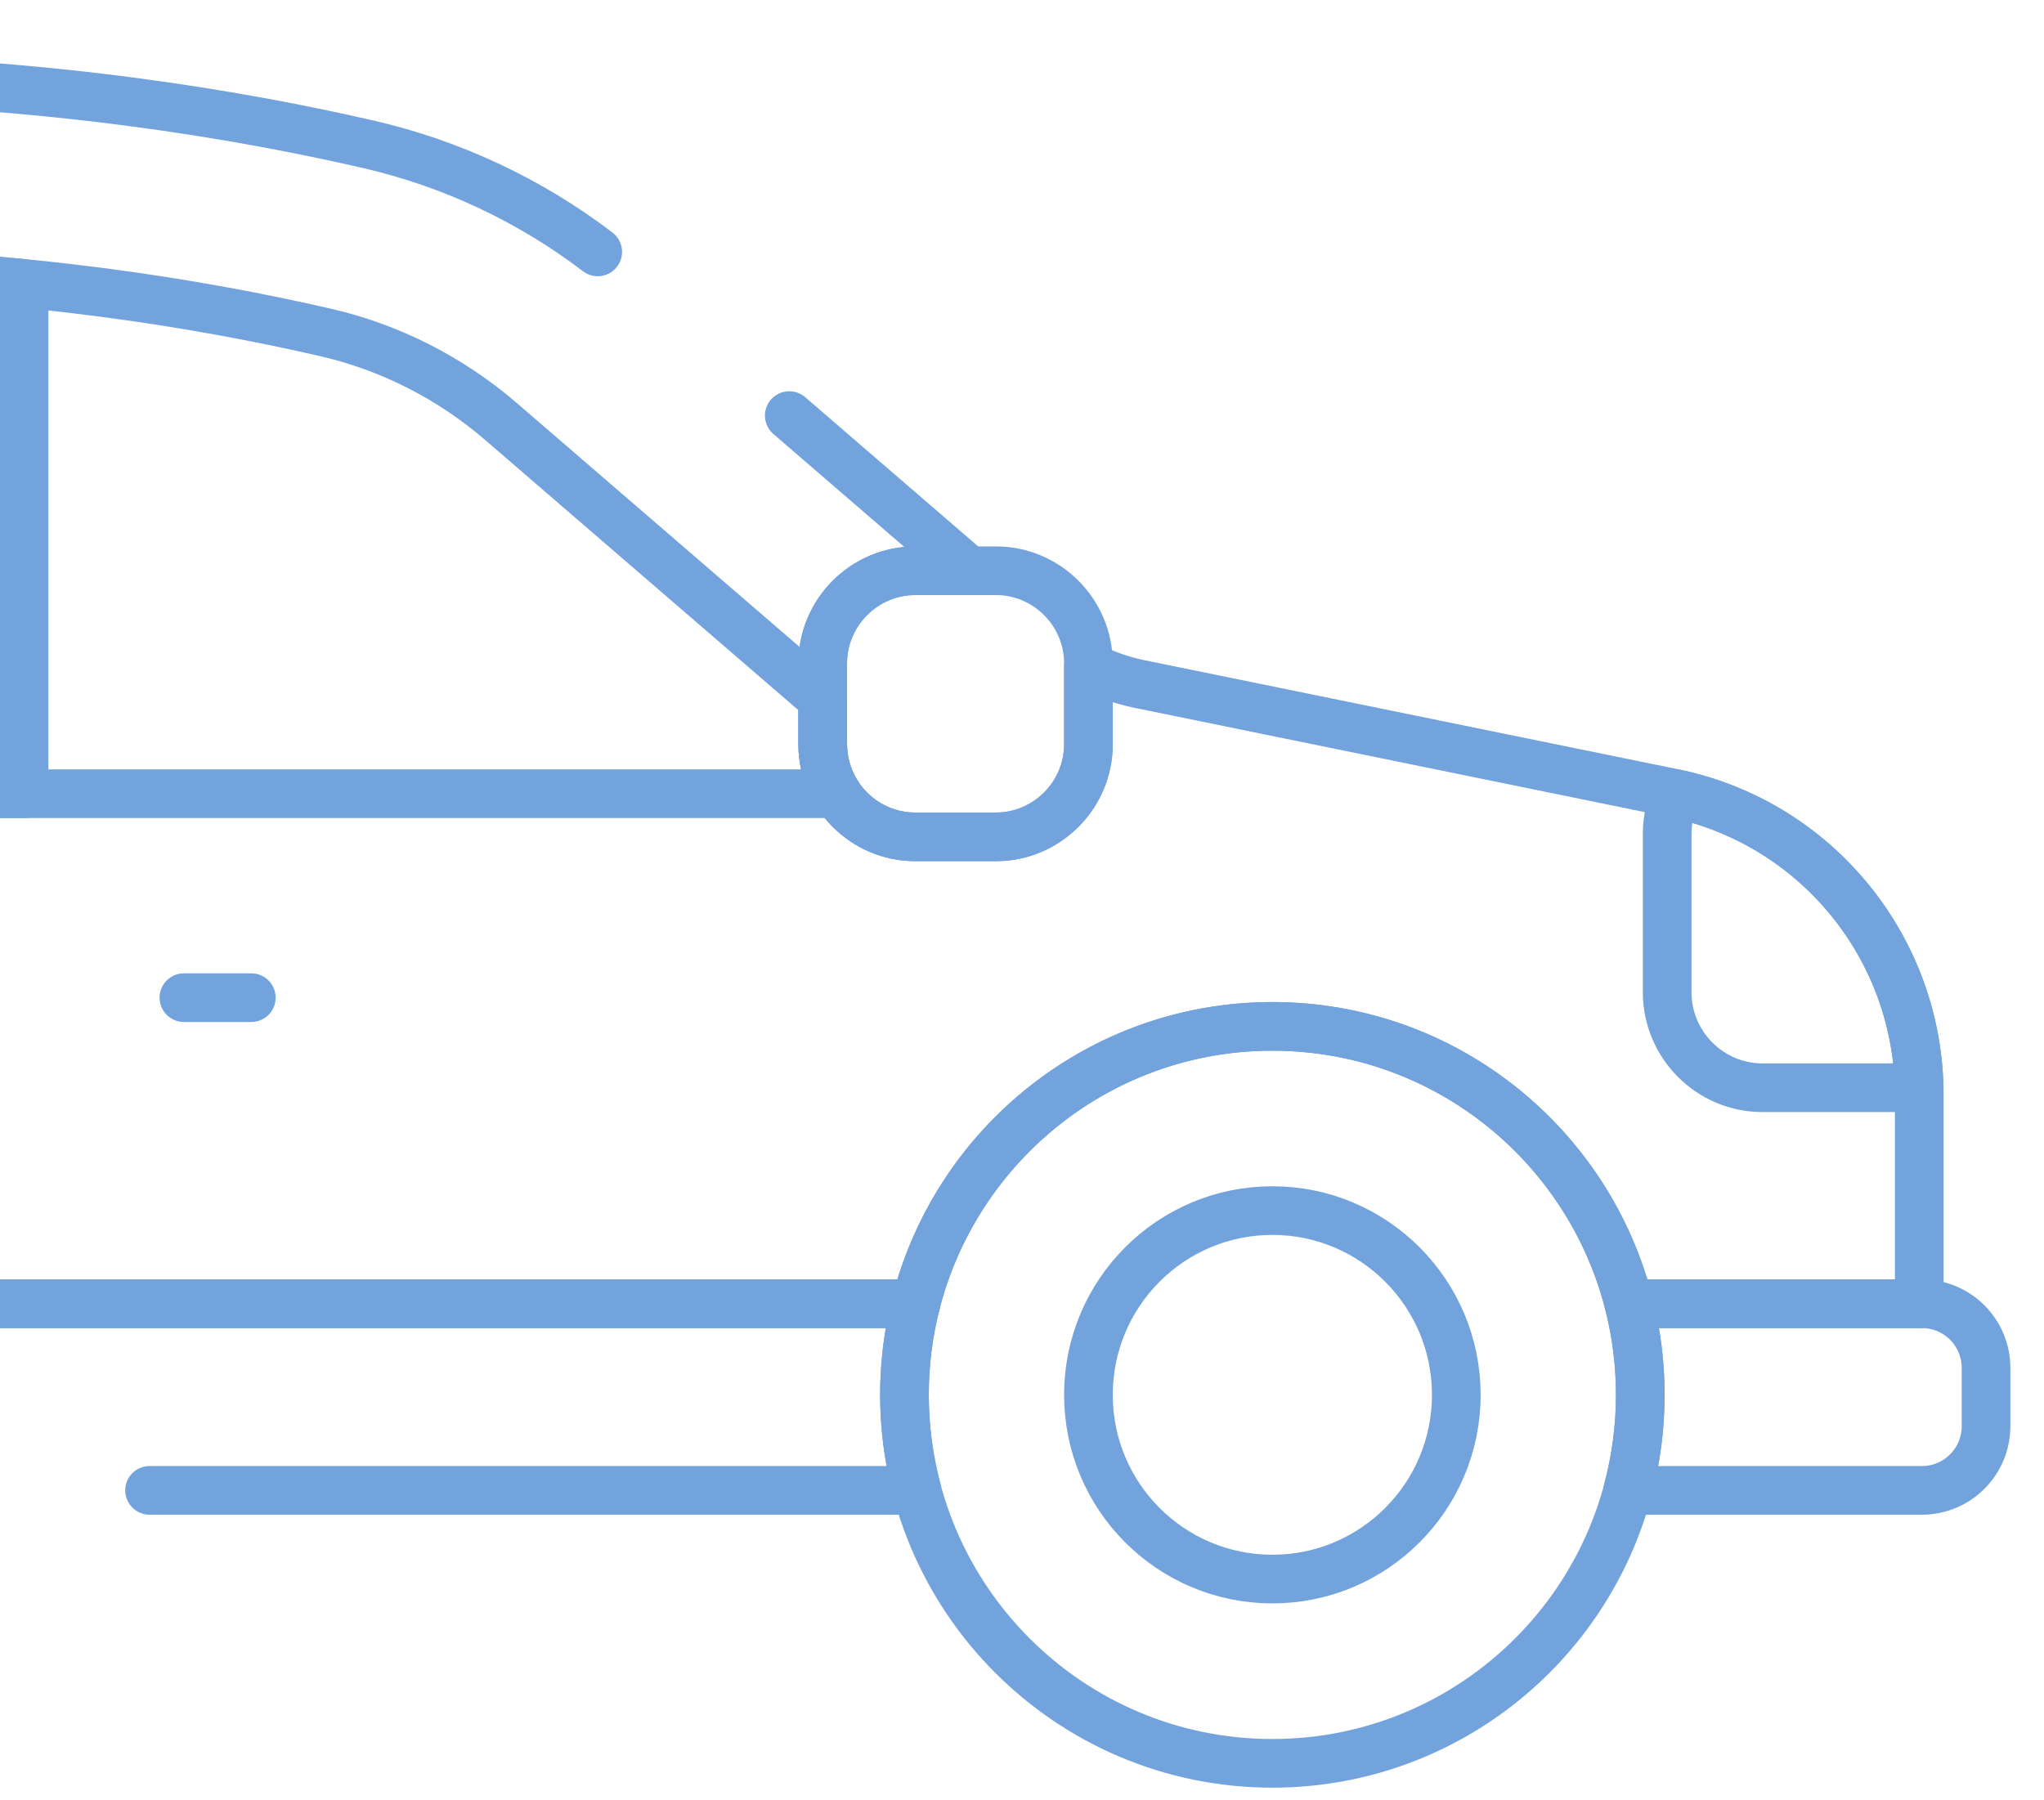 <svg width="42" height="37" viewBox="0 0 42 37" fill="none" xmlns="http://www.w3.org/2000/svg">
<g clip-path="url(#clip0_8_4954)">
<mask id="mask0_8_4954" style="mask-type:luminance" maskUnits="userSpaceOnUse" x="-40" y="-22" width="82" height="82">
<path d="M41.5 59.167V-21.3H-38.824V59.167H41.5Z" fill="white" stroke="white"/>
</mask>
<g mask="url(#mask0_8_4954)">
<path d="M33.704 28.667C33.704 32.849 30.32 36.24 26.144 36.24C21.969 36.24 18.585 32.849 18.585 28.667C18.585 24.484 21.969 21.094 26.144 21.094C30.32 21.094 33.704 24.484 33.704 28.667Z" stroke="#72A3DD" stroke-miterlimit="10" stroke-linecap="round" stroke-linejoin="round"/>
<path d="M29.924 28.667C29.924 30.758 28.232 32.453 26.145 32.453C24.057 32.453 22.365 30.758 22.365 28.667C22.365 26.576 24.057 24.88 26.145 24.88C28.232 24.88 29.924 26.576 29.924 28.667Z" stroke="#72A3DD" stroke-miterlimit="10" stroke-linecap="round" stroke-linejoin="round"/>
<path d="M39.492 26.795H33.471C33.626 27.407 33.705 28.035 33.704 28.667C33.704 29.346 33.614 30.004 33.446 30.63H39.492C40.219 30.63 40.809 30.039 40.809 29.311V28.114C40.809 27.385 40.219 26.795 39.492 26.795Z" stroke="#72A3DD" stroke-miterlimit="10" stroke-linecap="round" stroke-linejoin="round"/>
<path d="M34.437 16.312C34.319 16.567 34.258 16.844 34.257 17.125V20.395C34.257 21.473 35.138 22.355 36.213 22.355H39.434C39.365 19.429 37.301 16.925 34.437 16.312Z" stroke="#72A3DD" stroke-miterlimit="10" stroke-linecap="round" stroke-linejoin="round"/>
<path d="M-14.507 6.668L-12.874 16.312H0.494V5.827C-3.669 5.418 -8.883 5.429 -14.507 6.668Z" stroke="#72A3DD" stroke-miterlimit="10" stroke-linecap="round" stroke-linejoin="round"/>
<path d="M3.779 20.504H5.164" stroke="#72A3DD" stroke-miterlimit="10" stroke-linecap="round" stroke-linejoin="round"/>
<path d="M16.905 15.296V14.366L10.293 8.662C9.259 7.77 8.016 7.138 6.697 6.834C1.692 5.678 -8.322 4.287 -19.156 7.96C-20.971 8.575 -22.538 9.799 -23.568 11.405C-23.732 11.661 -23.68 12.001 -23.451 12.201L-18.914 16.16C-18.801 16.258 -18.657 16.312 -18.508 16.312H17.203C17.009 16.009 16.905 15.656 16.905 15.296Z" stroke="#72A3DD" stroke-miterlimit="10" stroke-linecap="round" stroke-linejoin="round"/>
<path d="M20.465 11.73H18.805C17.76 11.73 16.905 12.586 16.905 13.633V15.296C16.905 16.343 17.76 17.199 18.805 17.199H20.465C21.51 17.199 22.365 16.343 22.365 15.296V13.633C22.365 12.586 21.51 11.73 20.465 11.73Z" stroke="#72A3DD" stroke-miterlimit="10" stroke-linecap="round" stroke-linejoin="round"/>
<path d="M3.073 30.63H18.843C18.672 29.99 18.585 29.329 18.585 28.667C18.585 28.02 18.666 27.393 18.818 26.795H-13.642C-13.487 27.407 -13.408 28.035 -13.409 28.667C-13.409 29.346 -13.499 30.004 -13.666 30.63H-2.085" stroke="#72A3DD" stroke-miterlimit="10" stroke-linecap="round" stroke-linejoin="round"/>
<path d="M12.282 5.177C10.891 4.117 9.29 3.365 7.587 2.97C2.373 1.766 -8.574 0.186 -20.424 4.204C-23.088 5.108 -25.371 6.885 -26.893 9.254L-30.644 15.093C-31.45 16.348 -31.878 17.809 -31.878 19.301V22.952C-31.878 23.643 -31.787 24.331 -31.605 24.997L-31.116 26.795H-28.294C-27.463 23.518 -24.498 21.094 -20.968 21.094C-17.438 21.094 -14.474 23.518 -13.642 26.795H18.818C19.65 23.518 22.615 21.094 26.145 21.094C29.675 21.094 32.639 23.518 33.471 26.795H39.437V22.503C39.437 19.494 37.322 16.901 34.379 16.299L23.414 14.058C23.049 13.983 22.696 13.859 22.365 13.688V15.296C22.365 16.343 21.51 17.199 20.465 17.199H18.805C17.76 17.199 16.905 16.343 16.905 15.296V13.633C16.905 12.586 17.76 11.73 18.805 11.73H19.914L16.218 8.541" stroke="#72A3DD" stroke-miterlimit="10" stroke-linecap="round" stroke-linejoin="round"/>
</g>
</g>
<defs>
<clipPath id="clip0_8_4954">
<rect width="51" height="39" fill="white" transform="translate(-9 -1)"/>
</clipPath>
</defs>
</svg>
